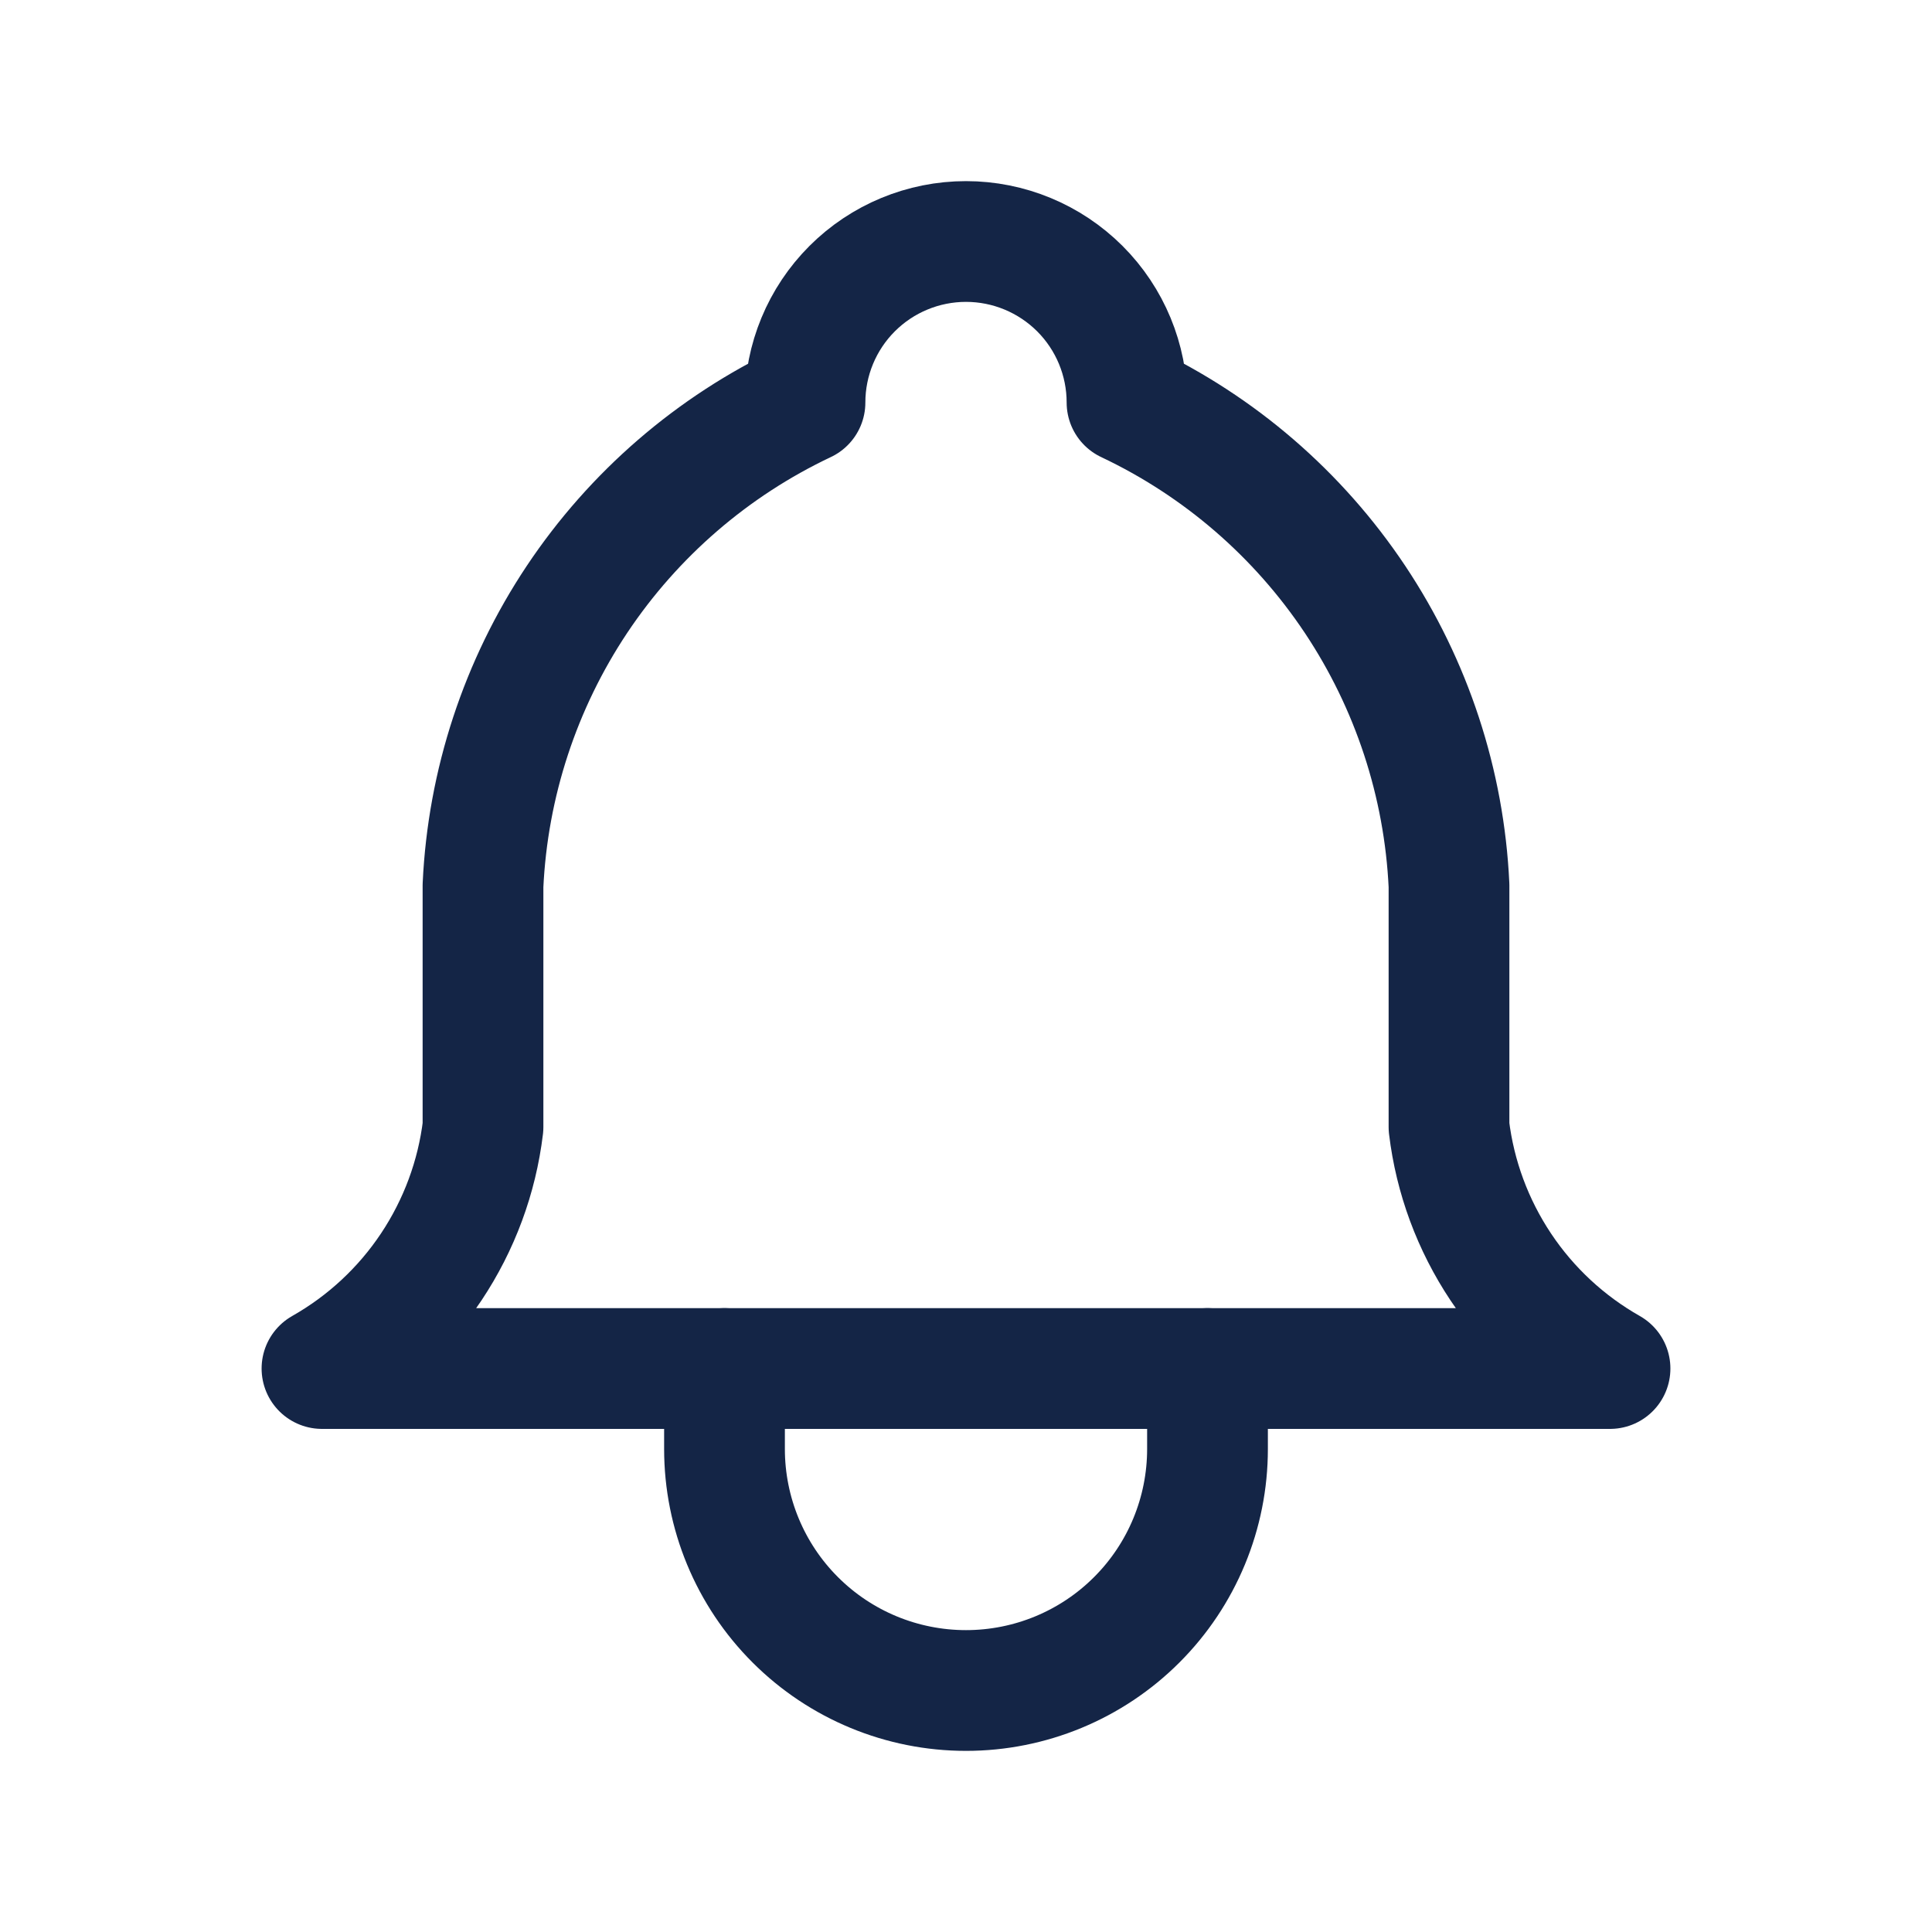 <svg width="32" height="32" viewBox="0 0 32 32" fill="none" xmlns="http://www.w3.org/2000/svg">
<path d="M13.333 6.667C13.333 5.959 13.614 5.281 14.114 4.781C14.614 4.281 15.293 4 16 4C16.707 4 17.385 4.281 17.886 4.781C18.386 5.281 18.667 5.959 18.667 6.667C20.198 7.391 21.503 8.518 22.443 9.927C23.382 11.336 23.921 12.975 24 14.667V18.667C24.1 19.496 24.394 20.289 24.857 20.984C25.32 21.679 25.94 22.255 26.667 22.667H5.333C6.06 22.255 6.68 21.679 7.143 20.984C7.606 20.289 7.9 19.496 8 18.667V14.667C8.079 12.975 8.618 11.336 9.557 9.927C10.497 8.518 11.802 7.391 13.333 6.667" stroke="#142546" stroke-width="2" stroke-linecap="round" stroke-linejoin="round"/>
<path d="M12 22.667V24C12 25.061 12.421 26.079 13.172 26.829C13.922 27.579 14.939 28 16 28C17.061 28 18.078 27.579 18.828 26.829C19.579 26.079 20 25.061 20 24V22.667" stroke="#142546" stroke-width="2" stroke-linecap="round" stroke-linejoin="round"/>
</svg>
